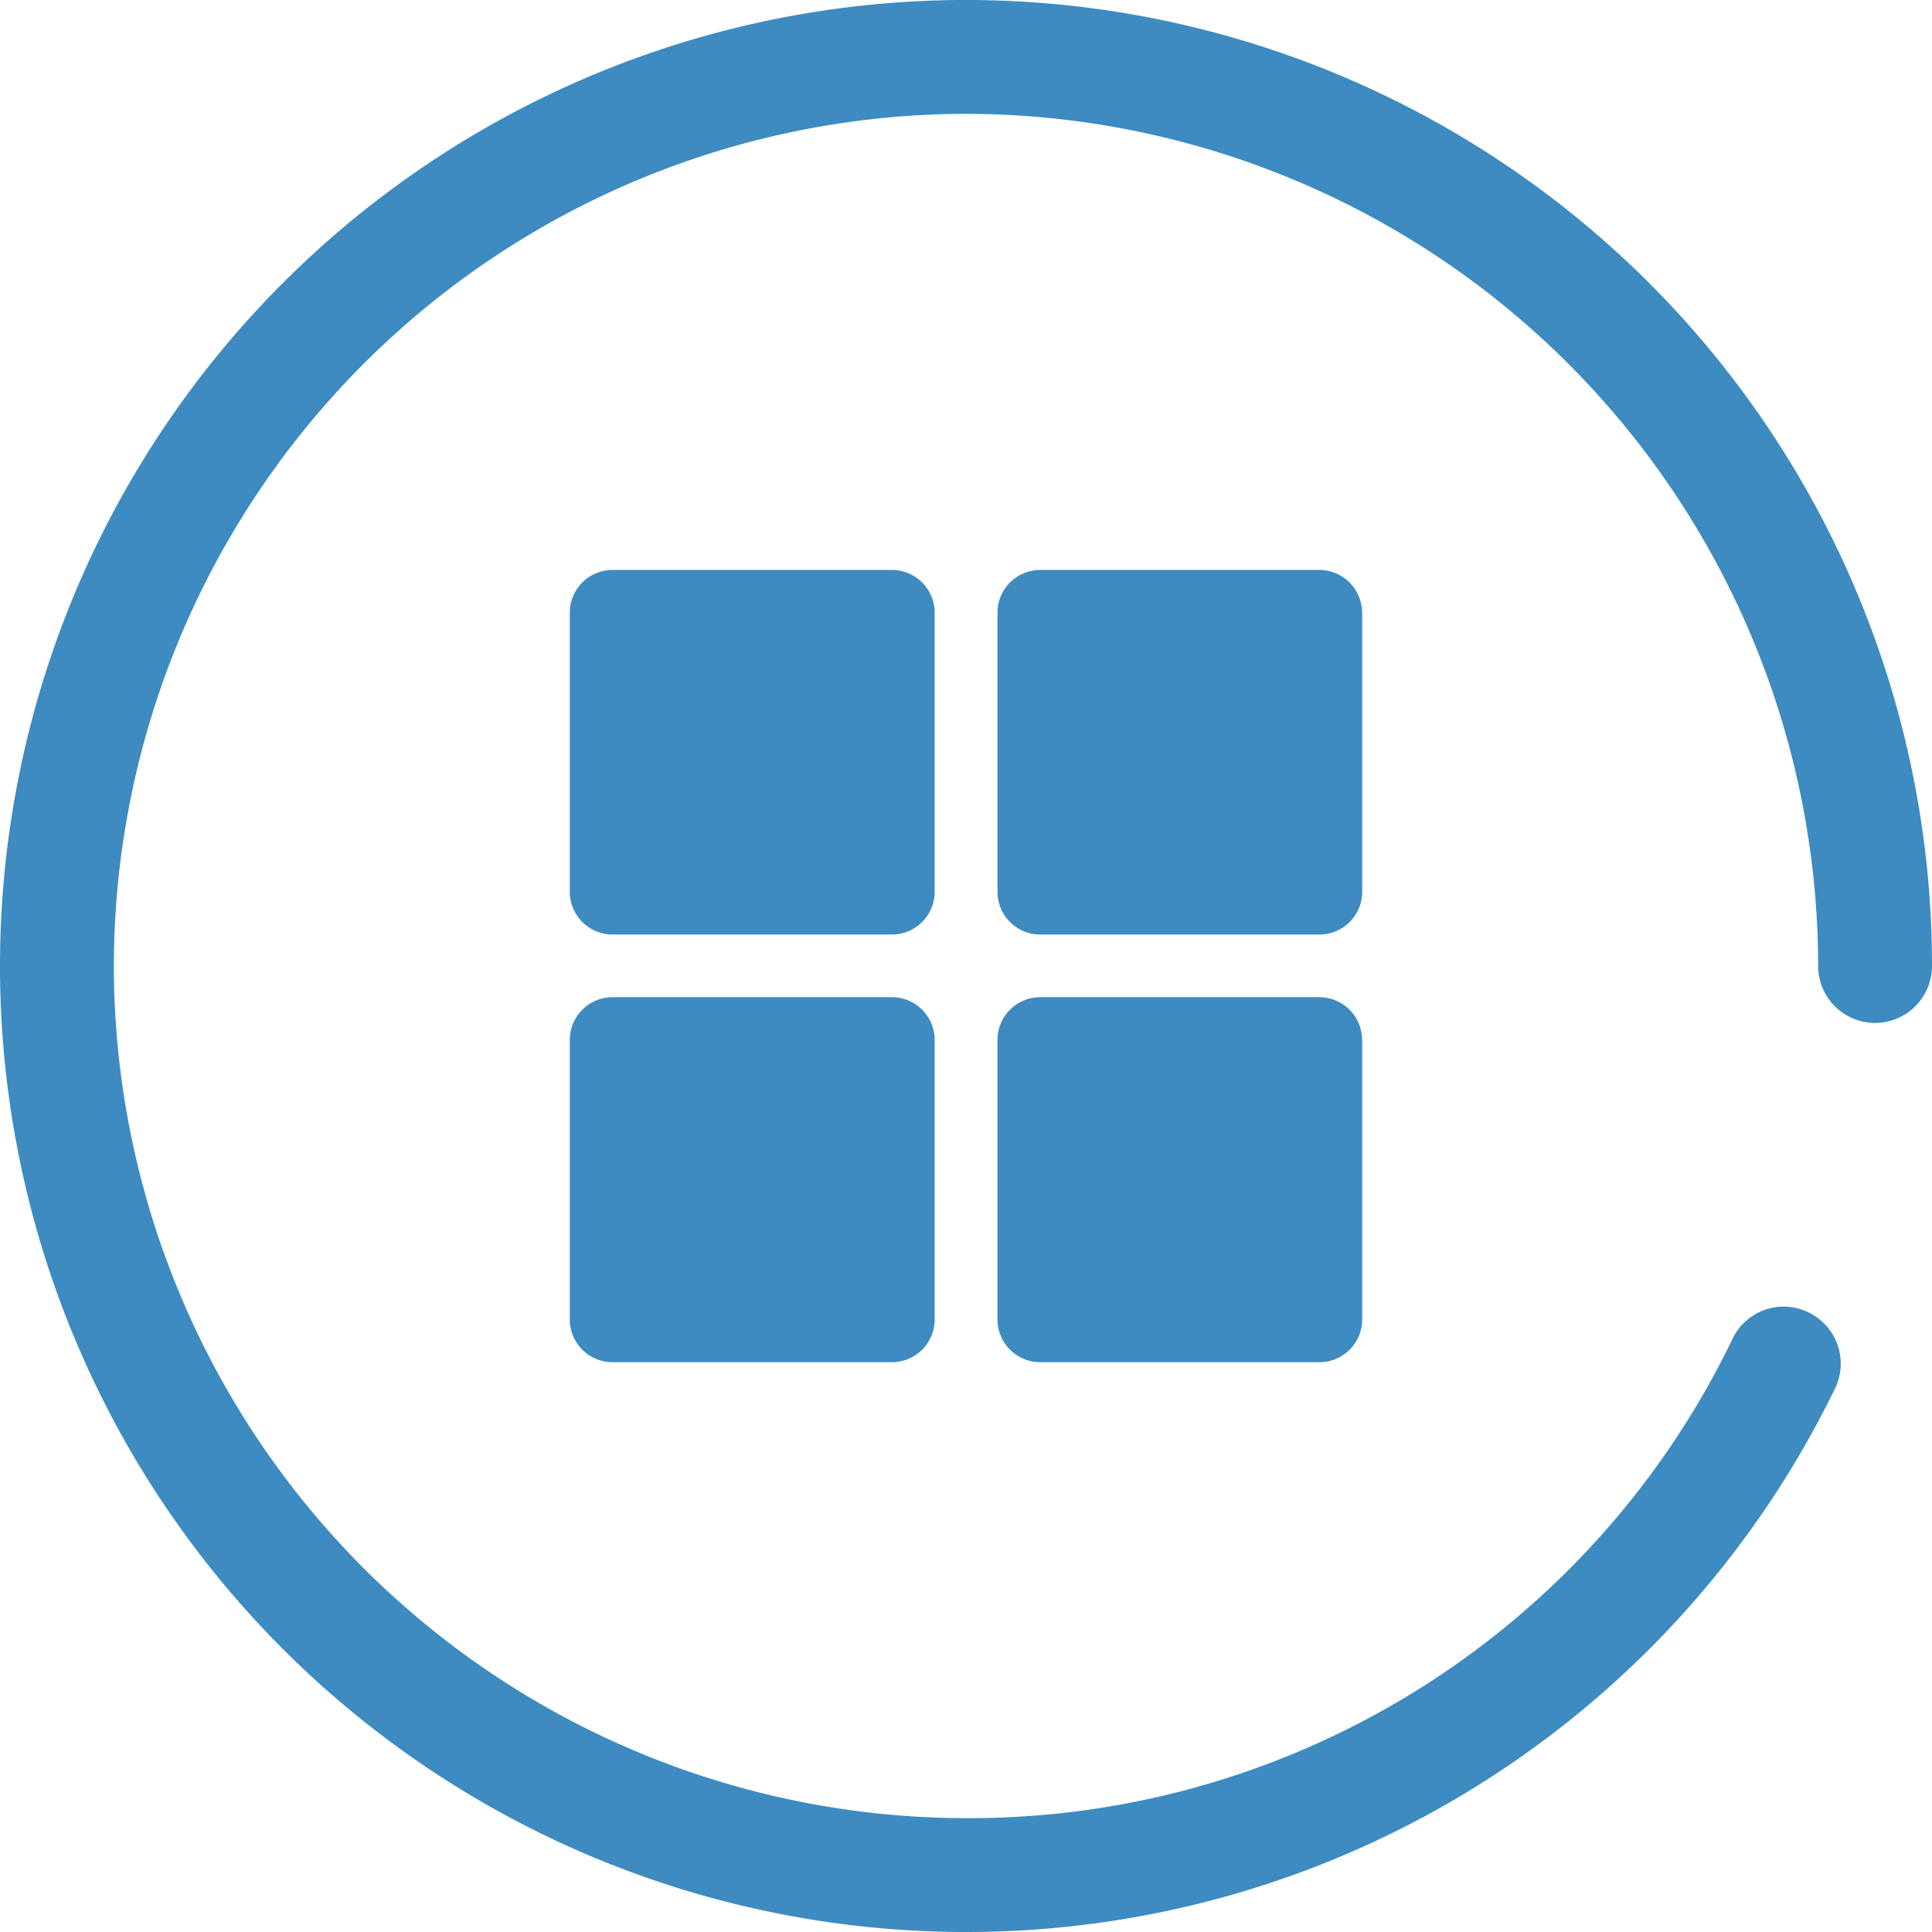 <svg width="14" height="14" fill="none" xmlns="http://www.w3.org/2000/svg"><g clip-path="url(#clip0_16_3721)" fill="#3D8BC1"><path d="M7 14a7 7 0 117-7 .412.412 0 01-.825 0A6.182 6.182 0 007 .825 6.182 6.182 0 00.825 7 6.182 6.182 0 007 13.175a6.14 6.14 0 005.553-3.47.41.41 0 01.554-.194.412.412 0 01.187.557A7 7 0 017 14z"/><path d="M9.871 7.536V9.56a.31.31 0 01-.31.311H7.538a.31.31 0 01-.31-.31V7.536a.31.31 0 01.31-.31H9.56a.31.31 0 01.31.31zM6.773 4.439v2.023a.31.31 0 01-.31.31H4.44a.31.31 0 01-.311-.31V4.44a.31.31 0 01.31-.31h2.024a.31.31 0 01.31.31zm0 3.097V9.56a.31.31 0 01-.31.311H4.44a.31.31 0 01-.311-.31V7.536a.31.31 0 01.31-.31h2.024a.31.31 0 01.31.31zm3.098-3.097v2.023a.31.31 0 01-.31.31H7.538a.31.31 0 01-.31-.31V4.44a.31.31 0 01.31-.31H9.56a.31.31 0 01.31.31z"/></g><defs><clipPath id="clip0_16_3721"><path fill="#fff" d="M0 0h14v14H0z"/></clipPath></defs></svg>